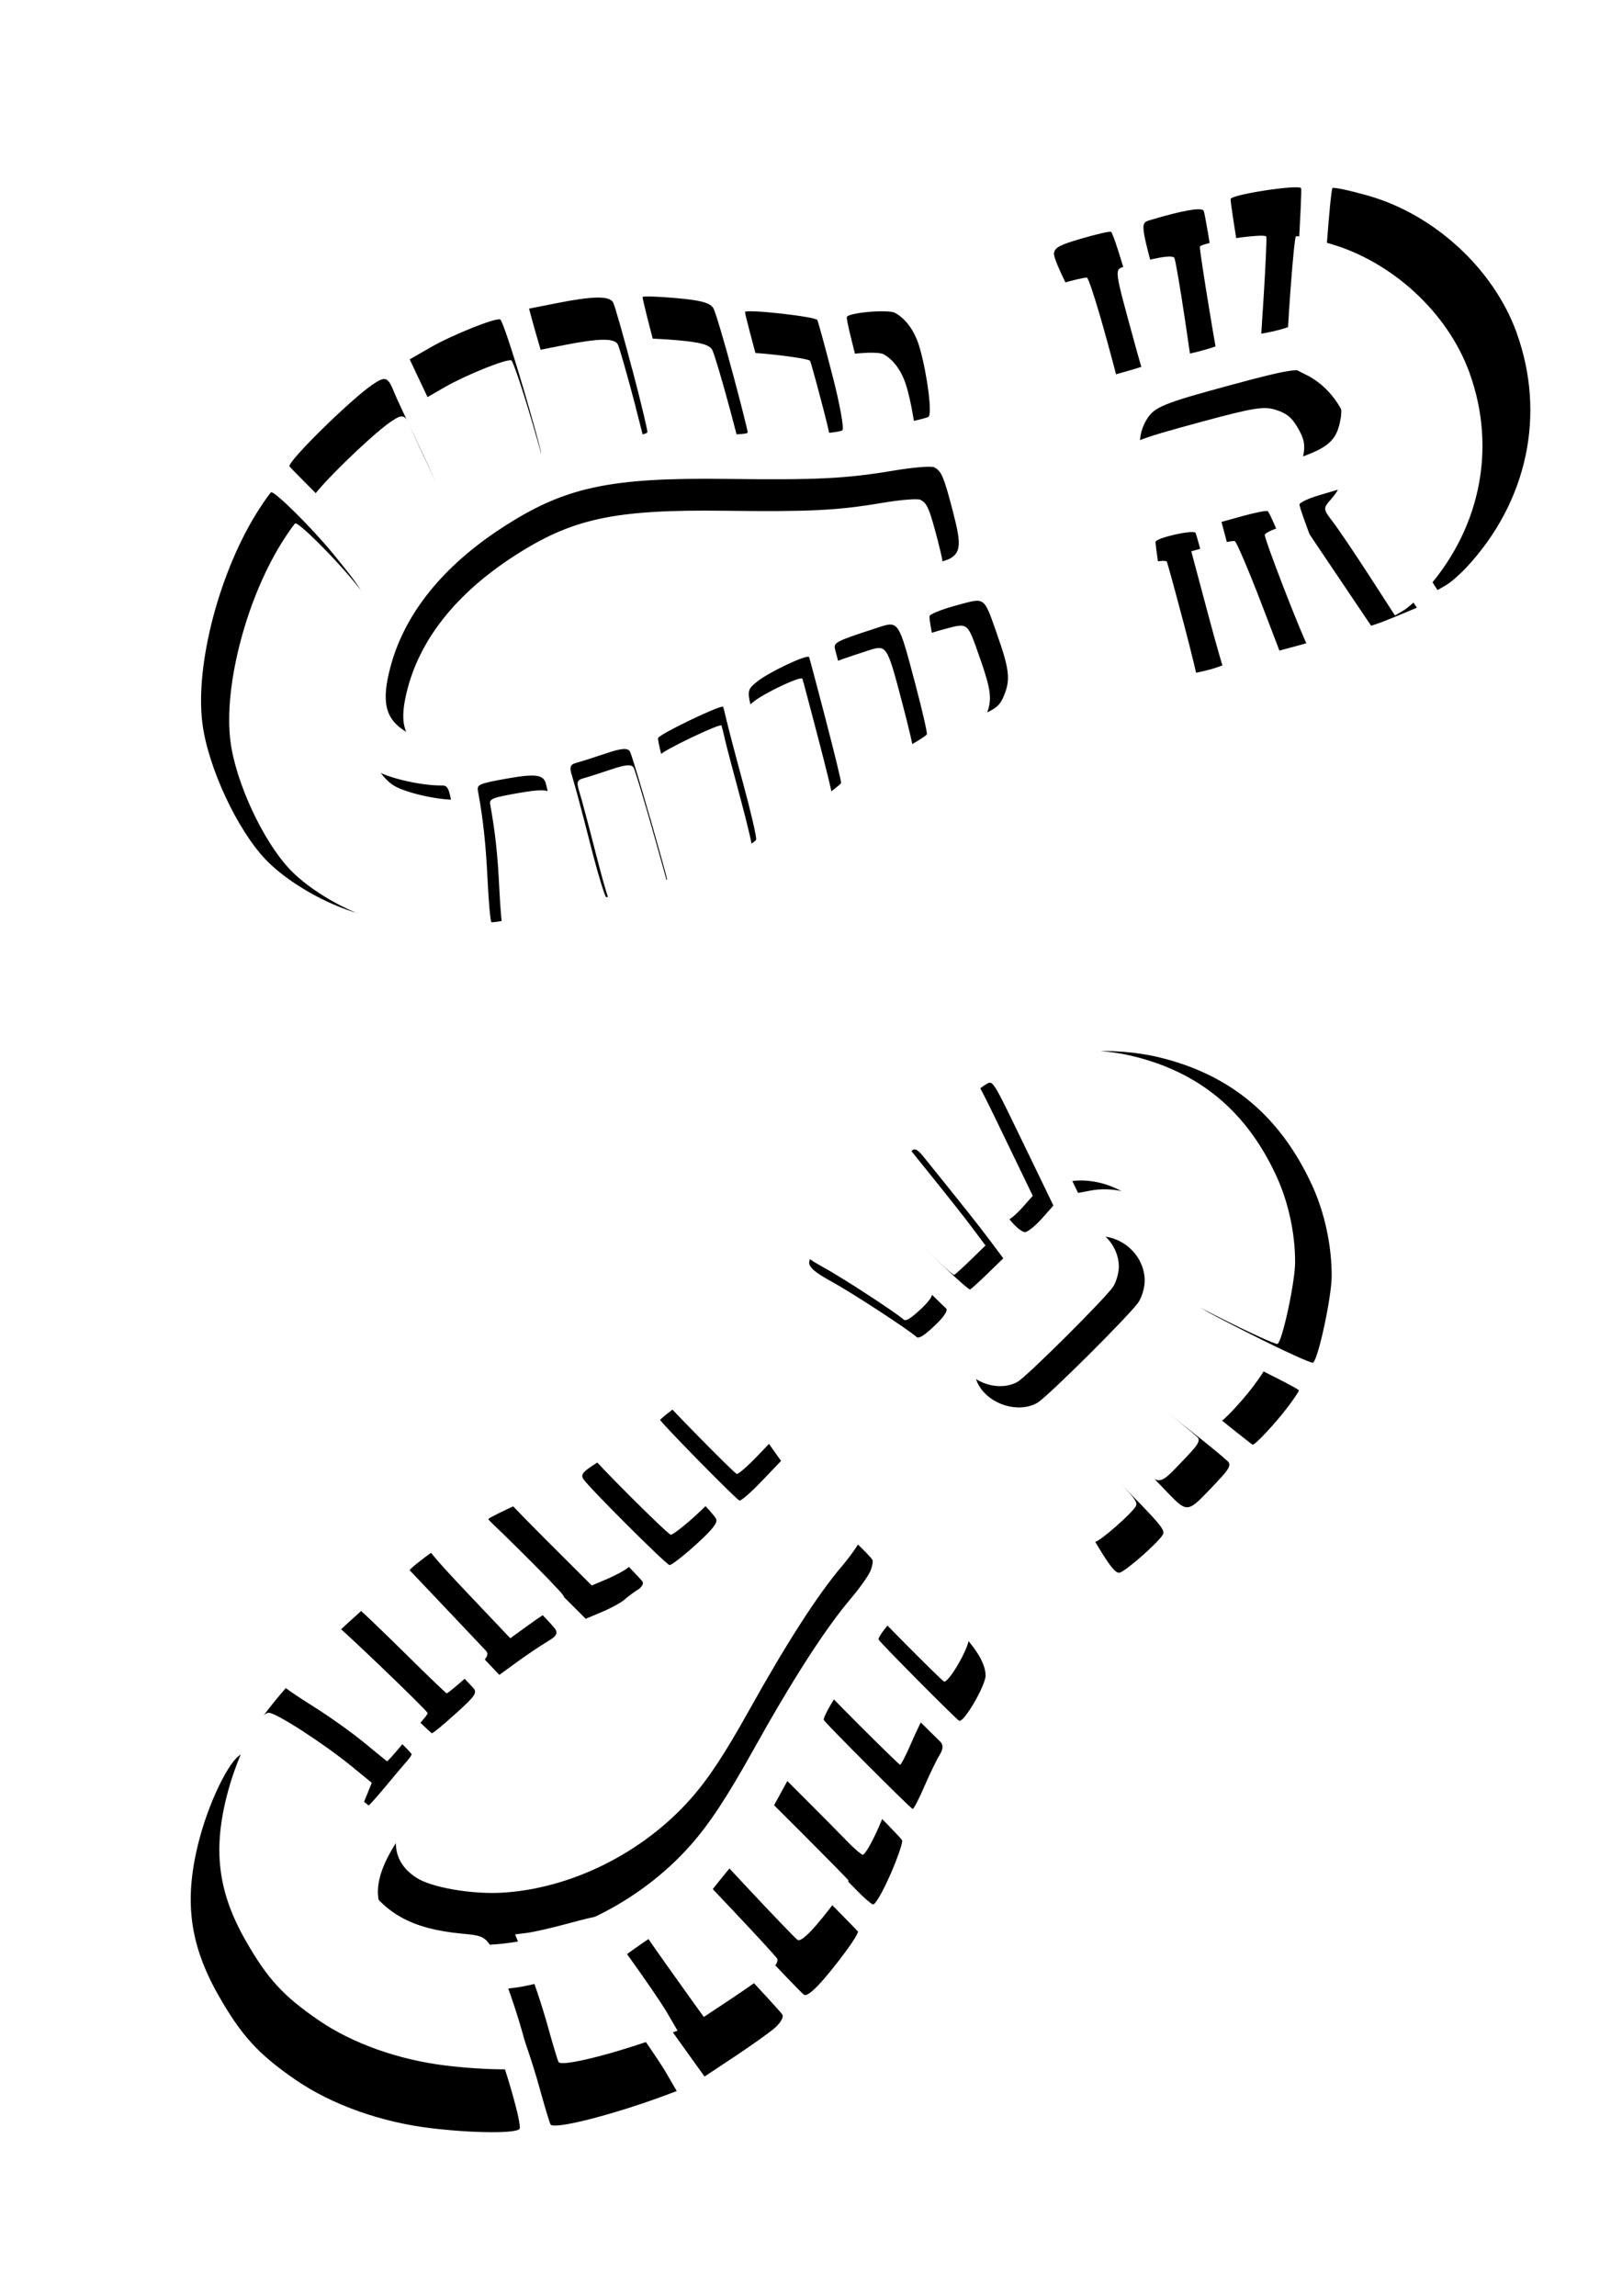<?xml version="1.0" encoding="UTF-8" standalone="no"?>
<!-- Created with Inkscape (http://www.inkscape.org/) -->

<svg
   xmlns:dc="http://purl.org/dc/elements/1.1/"
   xmlns:cc="http://creativecommons.org/ns#"
   xmlns:rdf="http://www.w3.org/1999/02/22-rdf-syntax-ns#"
   xmlns:svg="http://www.w3.org/2000/svg"
   xmlns="http://www.w3.org/2000/svg"
   xmlns:sodipodi="http://sodipodi.sourceforge.net/DTD/sodipodi-0.dtd"
   xmlns:inkscape="http://www.inkscape.org/namespaces/inkscape"
   width="38.166mm"
   height="54.027mm"
   viewBox="0 0 38.166 54.027"
   version="1.1"
   id="svg4166"
   inkscape:version="0.92.4 (5da689c313, 2019-01-14)"
   sodipodi:docname="footstepsB.svg">
  <defs
     id="defs4160">
    <filter
       inkscape:collect="always"
       style="color-interpolation-filters:sRGB"
       id="filter856"
       x="-0.059"
       width="1.118"
       y="-0.04"
       height="1.081">
      <feGaussianBlur
         inkscape:collect="always"
         stdDeviation="0.793"
         id="feGaussianBlur858" />
    </filter>
  </defs>
  <sodipodi:namedview
     id="base"
     pagecolor="#ffffff"
     bordercolor="#666666"
     borderopacity="1.0"
     inkscape:pageopacity="0.0"
     inkscape:pageshadow="2"
     inkscape:zoom="2.56"
     inkscape:cx="44.034571"
     inkscape:cy="76.321298"
     inkscape:document-units="mm"
     inkscape:current-layer="layer1"
     showgrid="false"
     fit-margin-top="0"
     fit-margin-left="0"
     fit-margin-right="0"
     fit-margin-bottom="0"
     inkscape:window-width="1920"
     inkscape:window-height="1017"
     inkscape:window-x="1072"
     inkscape:window-y="394"
     inkscape:window-maximized="1"
     inkscape:pagecheckerboard="true" />
  <g
     inkscape:label="Layer 1"
     inkscape:groupmode="layer"
     id="layer1"
     transform="translate(-64.592,-95.744)">
    <path
       inkscape:connector-curvature="0"
       id="path842"
       d="m 84.807,99.636 c 1.738,0.816 2.815,2.475 2.891,4.452 0.008,0.219 -0.01,0.494 -0.041,0.611 l -0.056,0.213 -1.098,-0.235 c -0.604,-0.129 -1.275,-0.259 -1.49,-0.289 -0.388,-0.053 -0.392,-0.057 -0.41,-0.362 -0.027,-0.469 -0.365,-1.094 -0.736,-1.363 -0.505,-0.366 -1.218,-0.473 -1.777,-0.268 -0.243,0.089 -0.48,0.126 -0.525,0.082 -0.399,-0.392 -1.933,-2.171 -1.919,-2.225 0.01,-0.038 0.307,-0.231 0.66,-0.429 1.347,-0.756 3.133,-0.83 4.502,-0.188 z m -4.629,2.23 c 0.536,0.608 0.982,1.116 0.991,1.129 0.048,0.065 -0.416,0.81 -0.491,0.79 -0.078,-0.021 -2.401,-1.686 -2.458,-1.762 -0.06,-0.081 0.836,-1.302 0.936,-1.275 0.026,0.007 0.486,0.51 1.022,1.119 z m 3.252,1.933 c 0.296,0.457 0.222,0.735 -0.549,2.074 -0.371,0.644 -0.765,1.272 -0.877,1.396 -0.509,0.568 -1.464,0.291 -1.644,-0.478 -0.073,-0.314 0.009,-0.509 0.796,-1.879 0.639,-1.113 0.778,-1.305 1.045,-1.443 0.239,-0.123 0.389,-0.137 0.673,-0.061 0.284,0.076 0.408,0.163 0.555,0.39 z m -4.217,-0.296 c 0.624,0.462 1.145,0.852 1.158,0.868 0.034,0.041 -0.355,0.746 -0.472,0.856 -0.077,0.073 -0.303,-0.028 -1.152,-0.511 -1.626,-0.927 -1.573,-0.886 -1.446,-1.123 0.342,-0.636 0.594,-0.992 0.68,-0.963 0.054,0.019 0.608,0.411 1.232,0.873 z m 8.165,2.436 c -0.32,0.777 -0.482,1.002 -0.682,0.946 -0.332,-0.094 -2.565,-1.081 -2.606,-1.153 -0.022,-0.039 0.051,-0.24 0.164,-0.447 l 0.204,-0.377 0.806,0.158 c 0.443,0.087 1.14,0.223 1.548,0.302 l 0.741,0.144 z m -9.167,-0.825 c 0.711,0.406 1.3,0.752 1.31,0.768 0.01,0.017 -0.07,0.187 -0.177,0.379 l -0.194,0.349 -1.389,-0.423 c -0.92,-0.28 -1.416,-0.466 -1.469,-0.55 -0.065,-0.105 -0.028,-0.223 0.21,-0.656 0.159,-0.291 0.318,-0.546 0.354,-0.567 0.035,-0.021 0.645,0.294 1.356,0.7 z m 6.924,1.8 c 0.754,0.335 1.376,0.614 1.383,0.619 0.016,0.013 -0.656,1.18 -0.696,1.209 -0.016,0.012 -0.626,-0.323 -1.355,-0.744 l -1.325,-0.766 0.243,-0.43 c 0.134,-0.236 0.273,-0.445 0.311,-0.463 0.037,-0.018 0.684,0.241 1.438,0.576 z m -0.931,1.634 c 0.662,0.386 1.217,0.726 1.233,0.755 0.078,0.136 -0.596,1.17 -0.775,1.189 -0.063,0.007 -0.407,-0.279 -0.764,-0.635 -0.357,-0.356 -0.83,-0.782 -1.051,-0.947 -0.221,-0.164 -0.413,-0.313 -0.426,-0.33 -0.056,-0.073 0.405,-0.801 0.488,-0.769 0.05,0.019 0.633,0.351 1.294,0.737 z m -8.524,0.688 c 0.549,0.307 1.243,0.847 1.217,0.945 -0.013,0.048 -0.163,0.298 -0.335,0.555 -0.237,0.356 -0.34,0.45 -0.434,0.395 -0.068,-0.04 -0.551,-0.316 -1.074,-0.615 -0.523,-0.298 -0.974,-0.577 -1.002,-0.62 -0.055,-0.084 0.521,-0.772 0.689,-0.822 0.27,-0.081 0.609,-0.022 0.939,0.163 z m 3.099,2.054 c 0.628,0.367 0.749,0.506 0.68,0.774 -0.02,0.076 -0.301,0.621 -0.624,1.209 -0.806,1.466 -1.033,2.036 -1.488,3.734 -0.436,1.626 -0.852,2.669 -1.596,3.995 -0.857,1.529 -1.426,2.15 -2.119,2.316 -0.523,0.125 -0.858,-0.086 -1.264,-0.797 -0.599,-1.047 -0.743,-2.376 -0.422,-3.902 0.341,-1.623 0.889,-2.477 2.767,-4.307 1.427,-1.391 1.861,-1.871 2.476,-2.735 0.257,-0.361 0.522,-0.674 0.59,-0.695 0.176,-0.055 0.288,-0.009 1,0.407 z m 2.619,1.232 c 0.719,0.344 0.903,0.489 1.047,0.823 0.106,0.246 0.098,0.337 -0.066,0.755 -0.103,0.261 -0.196,0.481 -0.208,0.488 -0.075,0.043 -2.125,-1.212 -2.135,-1.308 -0.007,-0.065 0.116,-0.34 0.274,-0.611 0.32,-0.551 0.261,-0.543 1.088,-0.148 z m 13.562,3.691 c 0.63,0.232 1.267,0.643 1.744,1.124 0.33,0.333 1.097,1.522 1.063,1.648 -0.01,0.039 -0.655,0.279 -1.433,0.534 -1.392,0.457 -1.417,0.461 -1.586,0.276 -0.674,-0.737 -1.199,-0.95 -1.957,-0.796 -0.499,0.101 -0.951,0.391 -1.214,0.777 l -0.158,0.232 -0.65,-0.227 c -0.357,-0.125 -1.002,-0.347 -1.433,-0.495 l -0.783,-0.268 0.059,-0.221 c 0.17,-0.635 1.066,-1.644 1.935,-2.178 1.393,-0.857 2.831,-0.989 4.411,-0.406 z m -20.225,-5.18 c 0.559,0.329 1.02,0.648 1.023,0.707 0.005,0.082 -0.756,0.963 -0.922,1.067 -0.027,0.017 -2.413,-1.334 -2.461,-1.394 -0.044,-0.056 1.179,-1.036 1.259,-1.008 0.046,0.015 0.542,0.298 1.101,0.628 z m 6.143,3.542 c 0.515,0.3 0.953,0.574 0.973,0.609 0.038,0.066 -0.342,1.374 -0.411,1.415 -0.03,0.018 -1.279,-0.673 -2.35,-1.3 -0.148,-0.086 -0.136,-0.123 0.314,-1.009 0.227,-0.448 0.208,-0.451 1.473,0.285 z m -7.732,-2.007 c 0.626,0.362 1.149,0.674 1.161,0.693 0.05,0.073 -1.028,1.074 -1.129,1.048 -0.12,-0.031 -2.612,-1.467 -2.645,-1.525 -0.012,-0.02 0.235,-0.251 0.547,-0.512 0.427,-0.358 0.613,-0.461 0.748,-0.419 0.099,0.032 0.692,0.353 1.318,0.716 z m 24.921,7.512 c 0.061,0.432 0.085,1.113 0.04,1.139 -0.036,0.021 -2.803,0.315 -2.938,0.313 -0.126,-0.003 -0.196,-0.73 -0.085,-0.888 0.051,-0.072 2.807,-1.027 2.896,-1.003 0.014,0.004 0.054,0.202 0.088,0.44 z m -26.568,-6.003 c 0.659,0.385 1.213,0.724 1.229,0.753 0.017,0.029 -0.051,0.143 -0.151,0.253 -0.099,0.11 -0.331,0.428 -0.515,0.705 -0.257,0.388 -0.362,0.487 -0.455,0.429 -0.066,-0.042 -0.569,-0.317 -1.117,-0.611 -0.548,-0.295 -1.122,-0.608 -1.276,-0.697 l -0.28,-0.161 0.338,-0.505 c 0.469,-0.702 0.723,-0.962 0.887,-0.91 0.077,0.025 0.679,0.359 1.338,0.745 z m 8.545,2.47 c 0.661,0.387 1.214,0.724 1.228,0.749 0.028,0.048 -0.196,1.52 -0.234,1.542 -0.012,0.007 -0.33,-0.164 -0.705,-0.381 -0.375,-0.217 -0.979,-0.558 -1.342,-0.76 -0.656,-0.364 -0.659,-0.367 -0.629,-0.668 0.034,-0.336 0.358,-1.239 0.433,-1.207 0.026,0.011 0.588,0.337 1.249,0.724 z m 13.789,3.785 c 0.105,0.1 0.216,0.296 0.246,0.435 0.066,0.303 0.06,2.923 -0.006,3.171 -0.124,0.461 -0.709,0.777 -1.198,0.645 -0.316,-0.085 -0.644,-0.452 -0.682,-0.764 -0.052,-0.423 -0.037,-2.867 0.019,-3.075 0.183,-0.683 1.093,-0.915 1.622,-0.413 z m 4.298,2.016 c 0.022,1.043 0.089,0.967 -0.835,0.952 -0.448,-0.007 -1.139,-0.01 -1.536,-0.007 l -0.722,0.006 -0.01,-0.481 c -0.006,-0.265 0.013,-0.516 0.041,-0.559 0.04,-0.061 2.212,-0.353 2.903,-0.389 0.117,-0.006 0.15,0.095 0.158,0.478 z m -8.097,-2.172 1.196,0.417 0.023,0.381 c 0.012,0.21 -0.009,0.425 -0.048,0.478 -0.039,0.053 -0.254,0.072 -0.48,0.042 -0.225,-0.03 -0.888,-0.106 -1.473,-0.168 -0.585,-0.062 -1.072,-0.127 -1.081,-0.143 -0.032,-0.056 0.045,-1.22 0.094,-1.406 0.055,-0.212 -0.065,-0.239 1.769,0.4 z M 70.044,116.059 c 0.727,0.397 1.333,0.743 1.347,0.768 0.014,0.025 -0.099,0.419 -0.251,0.875 l -0.277,0.829 -0.323,-0.135 c -0.177,-0.074 -0.853,-0.325 -1.502,-0.557 l -1.18,-0.423 0.134,-0.498 c 0.148,-0.551 0.552,-1.497 0.66,-1.548 0.038,-0.018 0.664,0.292 1.391,0.69 z m 8.453,2.053 c 0.124,0.078 0.686,0.407 1.251,0.73 0.564,0.323 1.049,0.626 1.077,0.672 0.057,0.093 -0.34,1.228 -0.473,1.353 -0.058,0.055 -0.15,0.036 -0.303,-0.062 -0.121,-0.078 -0.695,-0.395 -1.275,-0.705 -0.581,-0.31 -1.067,-0.6 -1.08,-0.643 -0.032,-0.107 0.471,-1.533 0.531,-1.507 0.026,0.011 0.149,0.084 0.273,0.163 z m 19.612,5.927 c 0.055,0.183 -0.009,1.175 -0.082,1.276 -0.058,0.08 -0.283,0.049 -0.988,-0.134 -0.502,-0.13 -1.028,-0.252 -1.167,-0.27 -0.14,-0.018 -0.38,-0.048 -0.534,-0.067 -0.299,-0.037 -0.334,-0.116 -0.306,-0.69 l 0.013,-0.26 1.293,0.007 c 1.579,0.008 1.736,0.02 1.772,0.138 z M 91.265,122.676 c -0.004,0.257 -0.014,0.5 -0.024,0.539 -0.017,0.066 -2.761,0.104 -2.993,0.041 -0.055,-0.015 -0.095,-0.276 -0.091,-0.581 0.005,-0.305 0.002,-0.619 -0.006,-0.698 -0.011,-0.109 0.053,-0.136 0.269,-0.113 1.408,0.15 1.97,0.215 2.377,0.274 l 0.475,0.069 z m -12.445,-1.84 c 0.671,0.374 1.227,0.689 1.234,0.7 0.022,0.032 -0.62,1.201 -0.678,1.234 -0.028,0.016 -0.524,-0.251 -1.101,-0.594 -0.577,-0.343 -1.166,-0.684 -1.307,-0.756 -0.216,-0.111 -0.242,-0.158 -0.163,-0.295 0.052,-0.09 0.193,-0.364 0.314,-0.608 0.162,-0.328 0.254,-0.434 0.35,-0.402 0.072,0.023 0.68,0.349 1.351,0.723 z m 12.432,3.501 c -0.008,0.318 -0.041,0.46 -0.107,0.464 -0.264,0.016 -1.703,0.319 -2.194,0.462 -0.42,0.123 -0.587,0.134 -0.667,0.047 -0.101,-0.11 -0.175,-1.015 -0.105,-1.287 0.024,-0.094 0.392,-0.126 1.451,-0.124 0.78,0.001 1.467,-0.003 1.526,-0.009 0.068,-0.007 0.104,0.158 0.096,0.447 z m -23.115,-6.157 c 0.086,0.037 0.697,0.26 1.357,0.495 0.66,0.235 1.233,0.471 1.273,0.525 0.04,0.054 0.056,0.254 0.036,0.445 -0.02,0.191 -0.016,0.618 0.009,0.948 l 0.045,0.6 -0.786,-0.102 c -0.432,-0.056 -1.148,-0.102 -1.589,-0.102 -0.442,-1.5e-4 -0.816,-0.004 -0.831,-0.008 -0.106,-0.028 -0.092,-1.987 0.018,-2.58 0.064,-0.347 0.12,-0.373 0.469,-0.221 z m 8.543,3.774 c 0.041,0.028 0.594,0.356 1.229,0.728 0.635,0.373 1.146,0.711 1.135,0.753 -0.021,0.079 -1.01,1.488 -1.073,1.528 -0.019,0.013 -0.347,-0.259 -0.727,-0.604 -0.596,-0.54 -1.014,-0.877 -1.55,-1.247 -0.114,-0.079 -0.088,-0.14 0.278,-0.663 0.373,-0.532 0.512,-0.629 0.707,-0.495 z m 20.855,7.07 c 0.159,0.157 0.404,1.078 0.3,1.129 -0.051,0.025 -2.438,0.016 -2.534,-0.009 -0.104,-0.028 -0.149,-1.185 -0.049,-1.24 0.049,-0.027 0.354,-0.082 0.678,-0.123 0.728,-0.092 1.361,0.004 1.604,0.244 z m -26.417,-6.846 c 0.16,0.511 0.701,1.395 1.028,1.677 0.45,0.389 1.152,0.631 1.593,0.551 0.304,-0.056 0.985,-0.477 1.309,-0.811 0.097,-0.1 0.166,-0.07 0.648,0.281 0.784,0.57 1.776,1.501 1.74,1.634 -0.057,0.212 -1.056,1.043 -1.678,1.395 -0.665,0.377 -1.629,0.634 -2.316,0.617 -0.917,-0.022 -2.351,-0.546 -3.121,-1.14 -1.052,-0.811 -2.147,-2.698 -2.48,-4.273 -0.046,-0.215 -0.078,-0.41 -0.072,-0.432 0.021,-0.08 1.209,-0.084 1.969,-0.007 1.145,0.116 1.272,0.163 1.38,0.508 z m 22.968,7.004 c 0.046,0.097 0.105,0.438 0.132,0.758 0.072,0.875 0.356,2.184 0.855,3.937 0.322,1.133 0.462,1.819 0.5,2.447 0.102,1.692 -0.495,3.473 -1.57,4.685 -0.476,0.537 -1.262,1.092 -1.673,1.182 -1.279,0.28 -1.766,-1.264 -1.491,-4.726 0.077,-0.965 0.158,-1.393 0.522,-2.753 0.469,-1.751 0.57,-2.452 0.607,-4.22 0.026,-1.223 0.047,-1.345 0.247,-1.437 0.12,-0.055 1.572,-0.108 1.738,-0.064 0.027,0.007 0.087,0.092 0.133,0.189 z m 3.976,1.806 c 0.026,0.118 0.14,0.449 0.254,0.736 0.114,0.287 0.192,0.532 0.172,0.543 -0.044,0.025 -2.693,0.024 -2.788,-0.002 -0.096,-0.026 -0.383,-1.394 -0.302,-1.441 0.037,-0.021 0.573,-0.039 1.192,-0.04 0.619,-8.7e-4 1.193,-0.004 1.275,-0.006 0.096,-0.003 0.166,0.072 0.196,0.209 z m -7.084,-1.488 c 0.008,0.346 -0.013,0.637 -0.047,0.647 -0.112,0.032 -2.487,0.01 -2.507,-0.023 -0.01,-0.018 0.016,-0.268 0.06,-0.555 0.075,-0.501 0.091,-0.529 0.385,-0.699 0.348,-0.201 0.754,-0.225 1.545,-0.092 l 0.55,0.093 z m 8.189,4.147 c 0.152,0.385 0.24,0.718 0.196,0.741 -0.045,0.022 -0.258,0.037 -0.473,0.033 -0.216,-0.004 -0.895,-0.007 -1.509,-0.007 l -1.116,8.3e-4 -0.209,-0.717 c -0.115,-0.394 -0.172,-0.735 -0.127,-0.757 0.084,-0.041 2.745,-0.056 2.885,-0.017 0.042,0.012 0.202,0.337 0.354,0.722 z m -8.226,-2.125 c -0.019,0.384 -0.061,0.714 -0.094,0.733 -0.082,0.047 -2.527,0.048 -2.706,6.6e-4 -0.123,-0.032 -0.121,-0.126 0.009,-0.654 0.084,-0.339 0.161,-0.664 0.171,-0.721 0.017,-0.094 2.156,-0.166 2.521,-0.085 0.1,0.023 0.124,0.201 0.099,0.728 z m 8.725,3.975 c 0.133,0.884 0.143,1.381 0.028,1.39 -0.232,0.019 -3.05,-0.071 -3.064,-0.098 -0.027,-0.05 -0.181,-1.733 -0.16,-1.745 0.028,-0.016 3.021,-0.011 3.081,0.005 0.027,0.007 0.078,0.208 0.114,0.447 z m -8.931,-2.349 c -0.023,0.102 -0.047,0.264 -0.052,0.359 -0.005,0.095 -0.076,0.338 -0.158,0.539 l -0.149,0.366 -1.534,8.9e-4 c -0.844,4.9e-4 -1.545,-0.017 -1.557,-0.038 -0.025,-0.043 0.493,-1.431 0.544,-1.46 0.047,-0.026 2.755,-0.004 2.859,0.023 0.05,0.013 0.072,0.108 0.048,0.21 z m 9.027,4.698 c -0.009,0.154 -0.09,0.641 -0.179,1.082 l -0.162,0.801 -0.495,-0.081 c -1.491,-0.244 -2.638,-0.456 -2.655,-0.49 -0.01,-0.021 0.056,-0.419 0.148,-0.884 l 0.167,-0.845 1.491,0.04 c 0.82,0.022 1.538,0.053 1.596,0.068 0.057,0.015 0.097,0.154 0.088,0.308 z m -9.627,-2.483 c -0.04,0.151 -0.11,0.501 -0.154,0.779 l -0.08,0.505 -1.507,-0.04 c -1.086,-0.029 -1.516,-0.07 -1.54,-0.15 -0.044,-0.146 0.162,-1.347 0.239,-1.391 0.08,-0.046 2.789,-0.059 2.971,-0.014 0.109,0.027 0.126,0.102 0.07,0.31 z m -0.311,2.569 c -0.018,0.368 -0.047,0.678 -0.066,0.689 -0.018,0.011 -0.612,0.023 -1.318,0.027 -0.707,0.004 -1.385,0.018 -1.508,0.03 -0.179,0.018 -0.224,-0.007 -0.229,-0.128 -0.008,-0.213 0.059,-1.356 0.08,-1.365 0.009,-0.004 0.624,0.011 1.366,0.032 0.741,0.022 1.429,0.041 1.528,0.043 0.162,0.003 0.177,0.071 0.148,0.673 z m 9.273,2.716 c -0.526,1.145 -1.206,2.285 -1.341,2.248 -0.043,-0.011 -0.4,-0.204 -0.795,-0.428 -0.395,-0.224 -1.018,-0.534 -1.385,-0.69 l -0.667,-0.282 0.179,-0.232 c 0.098,-0.127 0.332,-0.5 0.518,-0.827 0.187,-0.328 0.359,-0.607 0.383,-0.621 0.07,-0.04 2.243,0.317 2.756,0.453 l 0.468,0.124 z m -9.294,-1.219 c 0.004,0.086 0.033,0.416 0.062,0.734 0.03,0.318 0.044,0.581 0.032,0.583 -0.012,0.003 -0.326,0.035 -0.697,0.071 -0.371,0.036 -1.021,0.146 -1.445,0.243 -0.423,0.098 -0.803,0.169 -0.843,0.158 -0.104,-0.028 -0.241,-1.833 -0.143,-1.89 0.063,-0.037 2.875,-0.096 2.997,-0.063 0.015,0.004 0.032,0.078 0.036,0.163 z m 5.744,3.014 c 0.691,0.305 1.721,0.881 1.79,1.001 0.058,0.1 -0.636,0.789 -1.396,1.386 -0.883,0.694 -1.927,1.188 -2.879,1.365 -0.981,0.182 -1.533,0.159 -2.513,-0.107 -1.298,-0.352 -2.093,-0.974 -2.792,-2.186 -0.477,-0.826 -0.798,-1.843 -0.632,-1.997 0.135,-0.125 1.448,-0.405 2.283,-0.487 l 0.593,-0.058 0.247,0.587 c 0.359,0.853 0.554,1.035 1.268,1.182 0.903,0.187 1.598,-0.022 2.479,-0.746 0.509,-0.418 0.465,-0.42 1.551,0.06 z"
       style="fill:#000000;stroke-width:0.943;filter:url(#filter856)"
       transform="matrix(0.75,0.75,-0.75,0.75,111.401,-34.755)" />
    <path
       style="fill:#ffffff;stroke-width:1"
       d="m 99.171,104.521 c 0.652,1.806 0.241,3.741 -1.104,5.192 -0.149,0.161 -0.357,0.342 -0.461,0.403 l -0.19,0.111 -0.61,-0.943 c -0.336,-0.519 -0.718,-1.085 -0.85,-1.258 -0.237,-0.311 -0.237,-0.318 -0.034,-0.546 0.312,-0.35 0.516,-1.032 0.444,-1.484 -0.099,-0.616 -0.527,-1.196 -1.068,-1.446 -0.235,-0.109 -0.428,-0.25 -0.429,-0.314 -0.005,-0.559 0.168,-2.902 0.216,-2.93 0.034,-0.02 0.381,0.054 0.77,0.163 1.487,0.418 2.803,1.629 3.316,3.05 z m -4.851,-1.696 c -0.051,0.809 -0.095,1.484 -0.097,1.499 -0.012,0.08 -0.867,0.279 -0.906,0.211 -0.041,-0.07 -0.505,-2.89 -0.492,-2.984 0.014,-0.1 1.512,-0.33 1.563,-0.24 0.014,0.024 -0.017,0.705 -0.068,1.514 z m 0.933,3.667 c -0.113,0.532 -0.363,0.677 -1.855,1.078 -0.717,0.193 -1.44,0.358 -1.607,0.367 -0.762,0.042 -1.241,-0.83 -0.825,-1.5 0.17,-0.274 0.366,-0.353 1.892,-0.766 1.239,-0.335 1.473,-0.373 1.759,-0.281 0.256,0.082 0.372,0.179 0.519,0.433 0.147,0.254 0.173,0.404 0.117,0.668 z m -2.773,-3.191 c 0.114,0.767 0.206,1.412 0.205,1.433 -0.005,0.052 -0.779,0.276 -0.939,0.272 -0.106,-0.003 -0.195,-0.234 -0.453,-1.176 -0.494,-1.805 -0.486,-1.739 -0.229,-1.816 0.692,-0.208 1.122,-0.282 1.162,-0.2 0.025,0.051 0.14,0.721 0.254,1.488 z m 4.052,7.496 c -0.775,0.323 -1.05,0.368 -1.151,0.187 -0.168,-0.302 -1.049,-2.578 -1.028,-2.658 0.012,-0.043 0.206,-0.133 0.432,-0.2 l 0.411,-0.122 0.458,0.682 c 0.252,0.375 0.649,0.964 0.881,1.308 l 0.422,0.626 z m -5.899,-7.065 c 0.215,0.79 0.388,1.451 0.383,1.47 -0.005,0.019 -0.181,0.083 -0.393,0.143 l -0.384,0.109 -0.684,-1.281 c -0.453,-0.848 -0.672,-1.331 -0.65,-1.428 0.028,-0.12 0.138,-0.177 0.612,-0.316 0.318,-0.093 0.611,-0.161 0.651,-0.151 0.04,0.01 0.249,0.664 0.464,1.454 z m 3.623,6.169 c 0.296,0.77 0.539,1.407 0.54,1.416 0.002,0.021 -1.298,0.37 -1.347,0.363 -0.02,-0.003 -0.214,-0.671 -0.431,-1.484 l -0.395,-1.479 0.476,-0.132 c 0.262,-0.073 0.508,-0.121 0.547,-0.108 0.039,0.013 0.314,0.654 0.61,1.424 z m -1.814,0.497 c 0.195,0.741 0.347,1.374 0.338,1.406 -0.041,0.151 -1.249,0.406 -1.389,0.293 -0.05,-0.04 -0.09,-0.485 -0.091,-0.99 -5.83e-4,-0.504 -0.034,-1.14 -0.074,-1.412 -0.04,-0.273 -0.071,-0.513 -0.068,-0.534 0.012,-0.091 0.853,-0.28 0.889,-0.199 0.022,0.049 0.199,0.696 0.394,1.436 z m -6.514,-5.541 c 0.171,0.606 0.281,1.478 0.192,1.529 -0.043,0.025 -0.326,0.095 -0.629,0.156 -0.419,0.084 -0.559,0.077 -0.586,-0.028 -0.02,-0.076 -0.166,-0.613 -0.325,-1.194 -0.159,-0.58 -0.28,-1.097 -0.27,-1.147 0.02,-0.098 0.914,-0.177 1.068,-0.095 0.248,0.133 0.446,0.415 0.549,0.779 z m 0.739,3.644 c 0.184,0.703 0.172,0.888 -0.066,1.028 -0.068,0.04 -0.651,0.226 -1.297,0.414 -1.606,0.467 -2.17,0.709 -3.692,1.588 -1.458,0.842 -2.49,1.285 -3.953,1.697 -1.687,0.475 -2.529,0.512 -3.136,0.139 -0.458,-0.281 -0.545,-0.667 -0.33,-1.457 0.317,-1.164 1.155,-2.205 2.46,-3.058 1.389,-0.907 2.38,-1.123 5.002,-1.089 1.992,0.025 2.639,-0.007 3.685,-0.184 0.437,-0.074 0.846,-0.107 0.909,-0.074 0.163,0.085 0.21,0.197 0.419,0.995 z m 0.981,2.723 c 0.265,0.752 0.293,0.984 0.158,1.323 -0.099,0.249 -0.169,0.307 -0.581,0.487 -0.257,0.112 -0.479,0.201 -0.492,0.198 -0.084,-0.022 -0.645,-2.36 -0.585,-2.434 0.041,-0.051 0.323,-0.158 0.626,-0.239 0.615,-0.163 0.569,-0.199 0.874,0.665 z m 6.98,12.199 c 0.281,0.61 0.441,1.351 0.438,2.028 -0.002,0.469 -0.3,1.852 -0.413,1.917 -0.035,0.02 -0.661,-0.266 -1.391,-0.635 -1.307,-0.661 -1.328,-0.676 -1.317,-0.926 0.044,-0.998 -0.176,-1.52 -0.821,-1.947 -0.425,-0.281 -0.949,-0.396 -1.408,-0.309 l -0.275,0.052 -0.299,-0.62 c -0.164,-0.341 -0.463,-0.954 -0.663,-1.363 l -0.364,-0.743 0.198,-0.115 c 0.57,-0.329 1.916,-0.409 2.909,-0.172 1.591,0.379 2.701,1.302 3.406,2.832 z M 83.989,105.459 c 0.163,0.628 0.263,1.179 0.224,1.224 -0.055,0.062 -1.216,0.146 -1.407,0.103 -0.031,-0.007 -0.763,-2.65 -0.755,-2.726 0.008,-0.071 1.566,0.101 1.603,0.177 0.022,0.044 0.172,0.594 0.335,1.222 z m 1.839,6.848 c 0.152,0.576 0.268,1.079 0.257,1.119 -0.02,0.074 -1.213,0.73 -1.291,0.71 -0.034,-0.009 -0.428,-1.381 -0.742,-2.581 -0.043,-0.166 -0.009,-0.184 0.936,-0.492 0.477,-0.156 0.466,-0.172 0.84,1.244 z m -4.048,-6.886 c 0.186,0.699 0.336,1.289 0.331,1.311 -0.016,0.087 -1.486,0.032 -1.539,-0.058 -0.063,-0.107 -0.81,-2.885 -0.792,-2.949 0.006,-0.022 0.343,-0.011 0.749,0.025 0.555,0.049 0.76,0.107 0.825,0.233 0.047,0.092 0.239,0.739 0.426,1.438 z m 12.31,22.934 c -0.262,0.349 -0.726,0.847 -0.777,0.833 -0.04,-0.011 -2.205,-1.759 -2.299,-1.857 -0.087,-0.092 0.377,-0.655 0.568,-0.688 0.087,-0.015 2.711,1.259 2.757,1.338 0.007,0.013 -0.105,0.181 -0.249,0.373 z m -14.542,-23.032 c 0.194,0.739 0.345,1.369 0.337,1.401 -0.009,0.032 -0.137,0.065 -0.285,0.072 -0.148,0.008 -0.536,0.068 -0.862,0.135 -0.456,0.093 -0.6,0.088 -0.624,-0.018 -0.018,-0.076 -0.178,-0.626 -0.357,-1.222 -0.179,-0.596 -0.363,-1.223 -0.409,-1.395 l -0.084,-0.312 0.595,-0.118 c 0.828,-0.164 1.191,-0.169 1.271,-0.017 0.037,0.071 0.226,0.734 0.42,1.473 z m 4.296,7.789 c 0.194,0.741 0.346,1.37 0.339,1.398 -0.014,0.054 -1.213,0.936 -1.256,0.925 -0.014,-0.004 -0.117,-0.349 -0.23,-0.768 -0.112,-0.419 -0.298,-1.087 -0.412,-1.486 -0.206,-0.721 -0.206,-0.726 0.028,-0.917 0.261,-0.213 1.13,-0.623 1.16,-0.547 0.011,0.026 0.178,0.655 0.371,1.396 z m 7.074,12.426 c 0.004,0.145 -0.056,0.362 -0.133,0.482 -0.168,0.26 -2.024,2.109 -2.247,2.238 -0.414,0.239 -1.051,0.048 -1.303,-0.391 -0.163,-0.284 -0.136,-0.775 0.058,-1.022 0.263,-0.336 2.002,-2.053 2.187,-2.161 0.612,-0.354 1.419,0.126 1.439,0.855 z m 1.614,4.465 c -0.722,0.753 -0.621,0.747 -1.264,0.083 -0.312,-0.321 -0.798,-0.812 -1.081,-1.091 l -0.515,-0.506 0.333,-0.347 c 0.183,-0.191 0.374,-0.356 0.424,-0.366 0.072,-0.015 1.813,1.315 2.328,1.777 0.087,0.078 0.039,0.174 -0.226,0.45 z m -4.19,-7.261 0.551,1.141 -0.254,0.286 c -0.14,0.157 -0.307,0.294 -0.372,0.304 -0.065,0.01 -0.231,-0.129 -0.368,-0.31 -0.138,-0.181 -0.553,-0.703 -0.923,-1.161 -0.37,-0.458 -0.668,-0.847 -0.663,-0.866 0.017,-0.062 0.895,-0.831 1.061,-0.928 0.189,-0.111 0.124,-0.215 0.968,1.534 z M 77.119,105.695 c 0.233,0.795 0.417,1.468 0.41,1.496 -0.007,0.028 -0.366,0.226 -0.796,0.441 l -0.783,0.39 -0.133,-0.323 c -0.073,-0.178 -0.374,-0.833 -0.668,-1.456 l -0.535,-1.133 0.447,-0.258 c 0.495,-0.285 1.449,-0.668 1.562,-0.628 0.04,0.014 0.263,0.676 0.496,1.471 z m 4.526,7.429 c 0.032,0.143 0.198,0.773 0.368,1.401 0.17,0.628 0.299,1.184 0.287,1.237 -0.025,0.106 -1.109,0.627 -1.291,0.622 -0.08,-0.002 -0.131,-0.08 -0.17,-0.258 -0.03,-0.14 -0.212,-0.77 -0.403,-1.401 -0.191,-0.63 -0.33,-1.178 -0.309,-1.219 0.053,-0.098 1.417,-0.751 1.441,-0.69 0.011,0.026 0.046,0.165 0.078,0.308 z m 9.676,18.059 c -0.091,0.169 -0.837,0.825 -0.961,0.844 -0.097,0.015 -0.235,-0.166 -0.604,-0.794 -0.263,-0.447 -0.548,-0.905 -0.635,-1.016 -0.086,-0.112 -0.235,-0.303 -0.33,-0.425 -0.185,-0.238 -0.154,-0.318 0.271,-0.704 l 0.193,-0.174 0.909,0.919 c 1.111,1.122 1.213,1.242 1.155,1.35 z m -3.876,-5.804 c -0.184,0.179 -0.363,0.343 -0.398,0.364 -0.058,0.035 -2.026,-1.879 -2.146,-2.087 -0.028,-0.049 0.128,-0.263 0.347,-0.475 0.219,-0.212 0.439,-0.436 0.489,-0.498 0.069,-0.085 0.134,-0.059 0.27,0.11 0.889,1.102 1.241,1.545 1.487,1.875 l 0.287,0.384 z M 79.947,115.278 c 0.21,0.739 0.38,1.355 0.378,1.368 -0.007,0.038 -1.288,0.411 -1.352,0.394 -0.032,-0.008 -0.193,-0.548 -0.358,-1.199 -0.166,-0.651 -0.341,-1.308 -0.389,-1.459 -0.074,-0.231 -0.059,-0.283 0.094,-0.324 0.1,-0.027 0.394,-0.121 0.652,-0.208 0.346,-0.117 0.486,-0.127 0.532,-0.037 0.034,0.067 0.234,0.727 0.444,1.466 z M 86.262,126.545 c -0.231,0.219 -0.354,0.296 -0.404,0.252 -0.198,-0.175 -1.43,-0.978 -1.878,-1.224 -0.384,-0.211 -0.51,-0.32 -0.505,-0.438 0.006,-0.149 0.594,-0.842 0.836,-0.984 0.084,-0.05 0.366,0.188 1.114,0.938 0.551,0.552 1.039,1.035 1.086,1.073 0.053,0.043 -0.038,0.185 -0.248,0.384 z m -11.991,-20.699 c 0.035,0.088 0.309,0.677 0.61,1.31 0.301,0.633 0.539,1.205 0.529,1.271 -0.01,0.066 -0.14,0.219 -0.289,0.341 -0.149,0.121 -0.448,0.425 -0.664,0.676 l -0.392,0.456 -0.484,-0.628 c -0.266,-0.345 -0.74,-0.883 -1.052,-1.196 -0.312,-0.312 -0.574,-0.58 -0.582,-0.594 -0.055,-0.095 1.34,-1.471 1.837,-1.812 0.291,-0.2 0.349,-0.179 0.488,0.175 z m 3.372,8.709 c 0.009,0.049 0.168,0.671 0.354,1.384 0.186,0.713 0.307,1.313 0.27,1.335 -0.071,0.041 -1.766,0.337 -1.839,0.322 -0.023,-0.005 -0.062,-0.428 -0.087,-0.941 -0.039,-0.804 -0.097,-1.337 -0.214,-1.978 -0.025,-0.136 0.036,-0.161 0.665,-0.272 0.64,-0.113 0.807,-0.083 0.85,0.15 z m 9.747,19.747 c 0.001,0.223 -0.477,1.048 -0.586,1.01 -0.054,-0.018 -1.736,-1.713 -1.785,-1.798 -0.054,-0.093 0.733,-0.944 0.843,-0.911 0.053,0.016 0.308,0.192 0.567,0.393 0.58,0.45 0.959,0.965 0.962,1.307 z m -13.839,-23.52 c -0.249,0.474 -0.49,1.482 -0.459,1.913 0.043,0.593 0.368,1.261 0.737,1.516 0.254,0.175 1.034,0.359 1.499,0.353 0.139,-0.002 0.167,0.068 0.26,0.656 0.151,0.958 0.194,2.317 0.075,2.386 -0.19,0.11 -1.484,-0.009 -2.173,-0.2 -0.737,-0.204 -1.6,-0.703 -2.074,-1.201 -0.633,-0.664 -1.277,-2.049 -1.401,-3.013 -0.17,-1.317 0.39,-3.426 1.268,-4.775 0.12,-0.184 0.235,-0.345 0.255,-0.356 0.072,-0.041 0.914,0.795 1.397,1.387 0.728,0.892 0.784,1.015 0.616,1.335 z m 11.288,21.194 c -0.036,0.101 -0.235,0.384 -0.443,0.63 -0.568,0.67 -1.293,1.797 -2.18,3.388 -0.573,1.029 -0.959,1.613 -1.377,2.084 -1.125,1.269 -2.806,2.106 -4.423,2.203 -0.716,0.043 -1.664,-0.12 -2.018,-0.347 -1.102,-0.706 -0.355,-2.143 2.287,-4.396 0.737,-0.628 1.097,-0.874 2.315,-1.578 1.57,-0.907 2.136,-1.331 3.413,-2.554 0.883,-0.846 0.984,-0.918 1.191,-0.841 0.123,0.046 1.188,1.035 1.274,1.184 0.014,0.024 -0.004,0.127 -0.04,0.228 z m 1.534,4.088 c -0.065,0.101 -0.219,0.416 -0.341,0.7 -0.122,0.284 -0.241,0.512 -0.262,0.506 -0.049,-0.013 -1.921,-1.887 -1.97,-1.973 -0.05,-0.086 0.715,-1.256 0.805,-1.232 0.041,0.011 0.433,0.378 0.871,0.815 0.438,0.437 0.846,0.841 0.906,0.897 0.07,0.066 0.066,0.168 -0.009,0.286 z m -3.957,-6.061 c -0.239,0.25 -0.46,0.441 -0.49,0.424 -0.102,-0.057 -1.766,-1.752 -1.756,-1.789 0.005,-0.02 0.201,-0.178 0.435,-0.35 0.408,-0.301 0.438,-0.31 0.766,-0.222 0.388,0.104 0.692,0.374 1.158,1.028 l 0.323,0.454 z m 2.858,8.723 c -0.165,0.38 -0.338,0.678 -0.385,0.662 -0.047,-0.016 -0.209,-0.156 -0.358,-0.311 -0.15,-0.155 -0.628,-0.638 -1.062,-1.072 l -0.79,-0.789 0.359,-0.655 c 0.197,-0.36 0.398,-0.641 0.445,-0.625 0.088,0.03 1.981,1.902 2.052,2.028 0.022,0.038 -0.095,0.381 -0.26,0.761 z m -4.314,-7.319 c -0.285,0.258 -0.548,0.461 -0.585,0.451 -0.091,-0.024 -1.821,-1.753 -1.914,-1.913 -0.064,-0.11 0.004,-0.175 0.469,-0.457 0.299,-0.181 0.583,-0.356 0.631,-0.389 0.079,-0.055 1.642,1.407 1.843,1.723 0.055,0.087 -0.054,0.23 -0.445,0.584 z m 3.358,8.98 c -0.531,0.719 -0.875,1.078 -0.963,1.003 -0.177,-0.15 -2.106,-2.207 -2.097,-2.235 0.017,-0.054 1.097,-1.353 1.121,-1.347 0.031,0.008 2.144,2.128 2.175,2.182 0.014,0.024 -0.092,0.202 -0.236,0.396 z m -4.654,-7.976 c -0.089,0.056 -0.22,0.153 -0.29,0.217 -0.071,0.064 -0.293,0.185 -0.493,0.27 l -0.365,0.154 -1.086,-1.084 c -0.597,-0.596 -1.08,-1.104 -1.074,-1.128 0.013,-0.047 1.361,-0.664 1.417,-0.648 0.052,0.015 1.951,1.945 2.005,2.038 0.026,0.045 -0.026,0.127 -0.115,0.182 z m 3.061,9.704 c -0.116,0.103 -0.517,0.39 -0.891,0.639 l -0.681,0.452 -0.293,-0.407 c -0.882,-1.227 -1.544,-2.188 -1.531,-2.224 0.008,-0.022 0.336,-0.257 0.73,-0.52 l 0.716,-0.479 1.026,1.083 c 0.564,0.596 1.05,1.125 1.08,1.177 0.03,0.051 -0.04,0.178 -0.156,0.28 z m -5.052,-8.563 c -0.135,0.078 -0.432,0.277 -0.66,0.442 l -0.414,0.3 -1.037,-1.094 c -0.748,-0.788 -1.022,-1.122 -0.983,-1.194 0.072,-0.134 1.067,-0.837 1.152,-0.815 0.089,0.024 2.014,1.93 2.111,2.091 0.058,0.096 0.017,0.161 -0.169,0.269 z m -2.037,1.596 c -0.273,0.248 -0.513,0.446 -0.534,0.441 -0.021,-0.005 -0.449,-0.416 -0.951,-0.913 -0.503,-0.497 -0.992,-0.967 -1.088,-1.045 -0.139,-0.114 -0.154,-0.164 -0.071,-0.253 0.144,-0.156 1.001,-0.917 1.022,-0.908 0.009,0.004 0.434,0.449 0.943,0.988 0.509,0.54 0.982,1.039 1.05,1.11 0.112,0.116 0.075,0.175 -0.371,0.58 z m 4.637,8.477 c -1.181,0.438 -2.468,0.763 -2.538,0.641 -0.022,-0.038 -0.139,-0.427 -0.26,-0.865 -0.121,-0.438 -0.342,-1.098 -0.491,-1.467 l -0.272,-0.671 0.29,-0.037 c 0.16,-0.021 0.588,-0.119 0.951,-0.218 0.364,-0.1 0.683,-0.175 0.71,-0.168 0.078,0.021 1.362,1.811 1.628,2.269 l 0.243,0.419 z m -5.71,-7.434 c -0.057,0.064 -0.271,0.317 -0.475,0.563 -0.204,0.246 -0.379,0.442 -0.39,0.435 -0.011,-0.006 -0.255,-0.206 -0.543,-0.443 -0.288,-0.237 -0.825,-0.619 -1.194,-0.85 -0.369,-0.23 -0.687,-0.448 -0.708,-0.484 -0.054,-0.094 1.126,-1.467 1.235,-1.437 0.071,0.019 2.101,1.965 2.164,2.075 0.008,0.014 -0.032,0.077 -0.09,0.141 z m 1.93,6.192 c 0.273,0.704 0.594,1.84 0.558,1.973 -0.03,0.112 -1.008,0.109 -1.967,-0.007 -1.115,-0.134 -2.203,-0.522 -3.001,-1.07 -0.822,-0.564 -1.196,-0.972 -1.701,-1.853 -0.669,-1.167 -0.791,-2.169 -0.428,-3.519 0.247,-0.922 0.739,-1.868 0.966,-1.859 0.184,0.007 1.31,0.738 1.959,1.27 l 0.461,0.378 -0.24,0.59 c -0.349,0.857 -0.34,1.123 0.06,1.732 0.506,0.771 1.146,1.114 2.28,1.225 0.656,0.064 0.626,0.032 1.054,1.139 z"
       id="path4722"
       inkscape:connector-curvature="0" />
  </g>
</svg>
